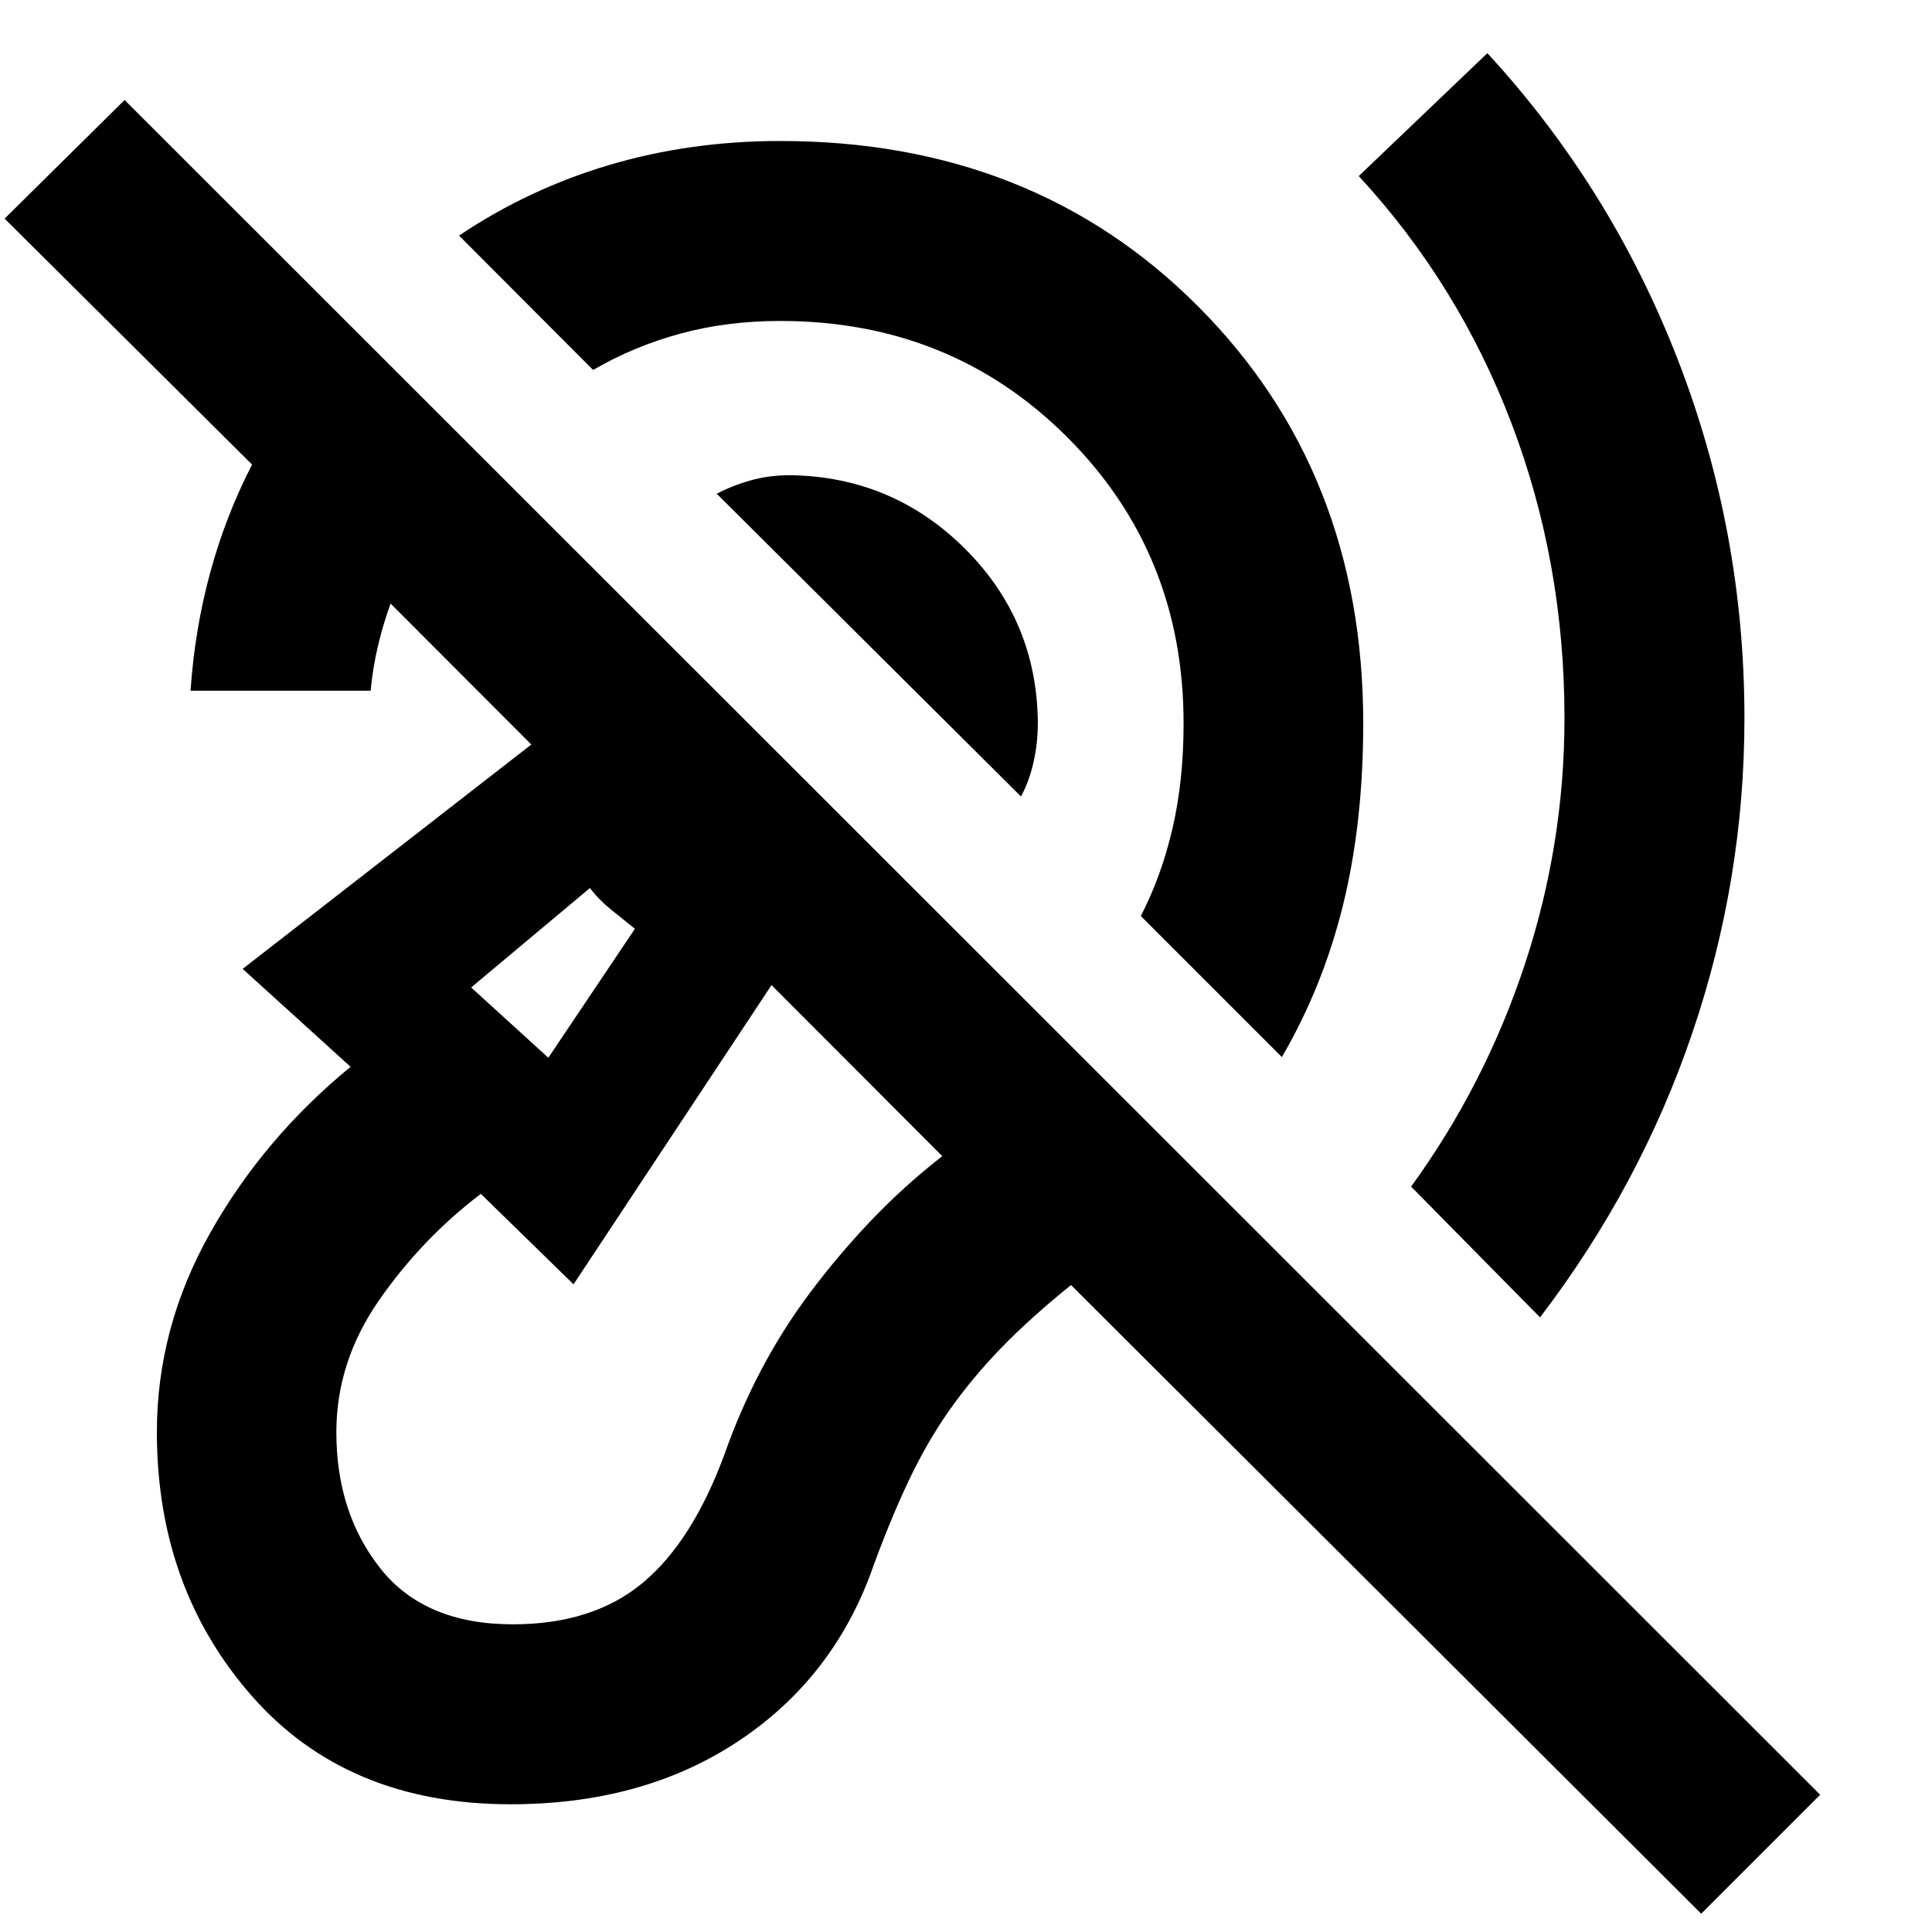 <svg xmlns="http://www.w3.org/2000/svg" height="40" viewBox="0 -960 960 960" width="40"><path d="M253.72-63.47q-81.34 0-128.55-53.77-47.22-53.77-47.22-131.14 0-51.97 26.49-98.98 26.48-47.02 69.77-82.55l-53.63-48.66 144.07-111.97q-1.61-24.92 5.96-47.6 7.56-22.67 22.79-40.69l176.58 177.25q-17.43 14.22-39.43 22-22 7.77-45.49 6.51L284.99-321.83l-46.06-44.95q-29.28 22.24-50.54 52.81-21.26 30.56-21.26 65.59 0 40.24 21.99 67.86 21.99 27.63 65.7 27.63 39.8 0 64.56-20.62 24.76-20.61 40.76-64.27 7.49-21.25 17.98-41.27 10.5-20.03 24.19-38.36 13.69-18.32 29.84-35.4t36.05-32.73L194.09-660.08q-3.76 10.25-6.34 21.27-2.57 11.01-3.57 22.03h-89.5q2.08-30.47 9.76-58.68 7.68-28.22 20.81-53.7L2.29-851.37l59.62-58.95L904.43-68.2 845.32-9.09 532.18-321.48Q511.8-305 497.47-290.21q-14.32 14.8-25.66 30.85-11.33 16.06-20.78 36.15-9.46 20.09-18.96 46.6-20.06 52.52-66.79 82.83-46.74 30.31-111.56 30.31Zm511.51-241.94-64.06-64.97q36.74-50.61 56.47-110.32 19.74-59.71 19.74-122.5 0-77.24-26.3-146.4-26.3-69.16-75.92-122.91l63.91-61.08q61.41 66.72 94.57 152.16T866.8-603.2q0 80.16-25.85 156.32t-75.72 141.47ZM636.96-434.75l-70.09-70.08q10.28-19.94 15.76-43.63 5.49-23.69 5.49-52.08 0-84.47-57.81-142.22-57.8-57.76-142.61-57.76-26.45 0-49.55 6.27-23.1 6.28-43.44 18.08l-66.61-66.76q34.54-23.21 74.72-35.11 40.17-11.9 84.88-11.9 125.73 0 207.71 82.26 81.97 82.27 81.97 207.14 0 49.41-9.99 90.05-9.98 40.64-30.43 75.74ZM507.32-564.22 356.14-714.66q7.82-4.11 16.93-6.66 9.11-2.56 19.69-2.56 50.75.8 86.57 36.37 35.81 35.58 36.37 86.33 0 10.58-2.18 20.07-2.17 9.49-6.2 16.89Zm-234.85 129.8 43.02-64.07q-5.67-4.5-11.88-9.54-6.22-5.05-10.47-10.72l-59.03 49.42 38.36 34.91Zm2.75-42.95Z"/></svg>